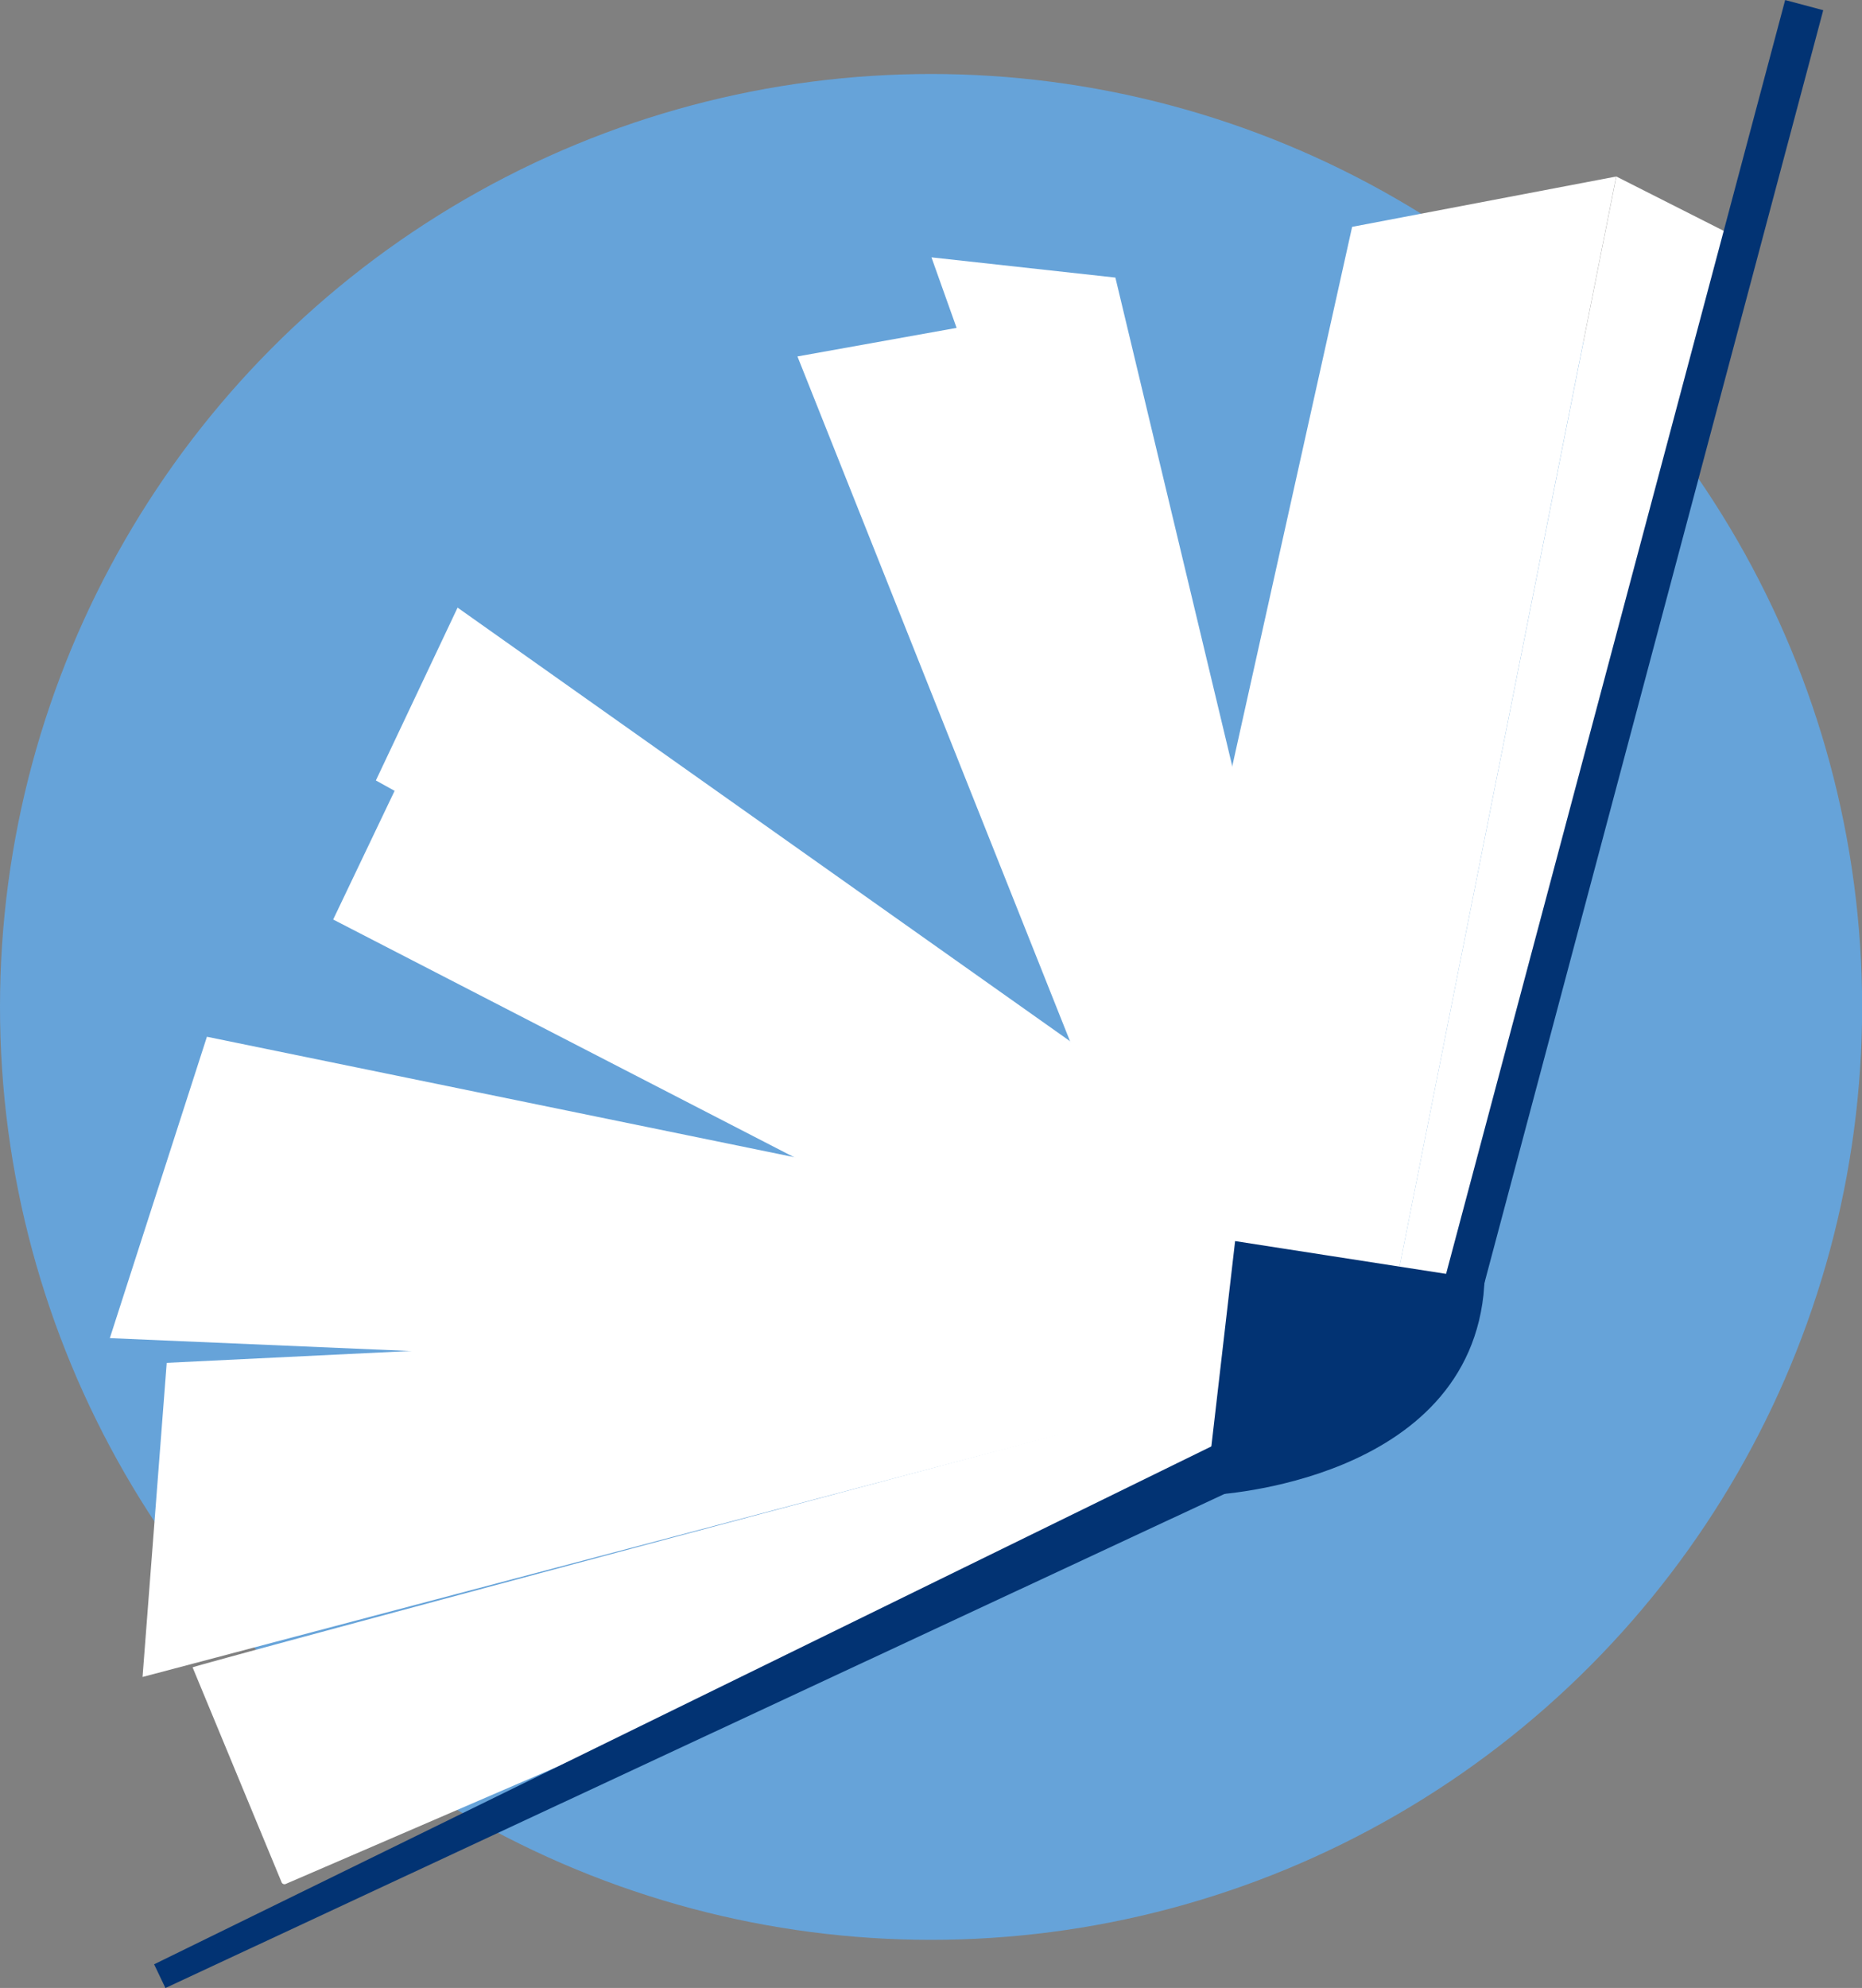 <svg xmlns="http://www.w3.org/2000/svg" viewBox="0 0 141.73 151.25"><rect x="0" y="0" width="141.73" height="151.25" fill="#808080" stroke="none"/><defs><style>.cls-1{fill:#66a3d9;}.cls-2{fill:#fff;}.cls-3,.cls-4,.cls-5{fill:#023373;stroke:#023373;stroke-miterlimit:10;}.cls-4{stroke-width:2px;}.cls-5{stroke-width:3px;}</style></defs><title>ic_wan-shi-tong</title><g id="Capa_2" data-name="Capa 2"><g id="Capa_1-2" data-name="Capa 1"><ellipse class="cls-1" cx="70.87" cy="76.61" rx="70.87" ry="70.98"/><polyline class="cls-2" points="105.99 99.08 123.03 13.43 132.42 18.18 110.82 99.94 105.99 99.09"/><path class="cls-2" d="M14.66,126.86l6.77,16.34a.24.24,0,0,0,.29.15l71.86-31,.71-6.89S14.61,126.74,14.66,126.86Z"/><polygon class="cls-2" points="94.33 99.72 12.69 103.69 10.85 127.59 94.16 105.58 94.33 99.72"/><polygon class="cls-2" points="123.02 13.43 105.99 99.09 87.81 85.22 102.92 17.26 123.02 13.43"/><polygon class="cls-2" points="70.9 19.58 84.9 21.12 103.43 98.55 98.74 97.68 70.9 19.58"/><polygon class="cls-2" points="94.45 95.01 15.75 78.88 8.36 101.81 94.28 105.49 94.45 95.01"/><polygon class="cls-2" points="34.87 50.05 25.36 69.96 94.28 105.49 94.56 88.43 34.87 50.05"/><polygon class="cls-2" points="84.74 87.49 60.7 27.12 75.97 24.38 98.96 97.74 84.74 87.49"/><polygon class="cls-2" points="81.45 79.22 34.83 46.23 28.61 59.38 95.6 96.47 81.45 79.22"/><path class="cls-3" d="M112.48,97.8,94.45,95l-2.11,18.23S111.5,112.29,112.48,97.8Z"/><polyline class="cls-4" points="93.57 112.39 12.17 150.35 93.72 110.42"/><line class="cls-5" x1="110.82" y1="99.94" x2="137.33" y2="0.39"/></g></g></svg>